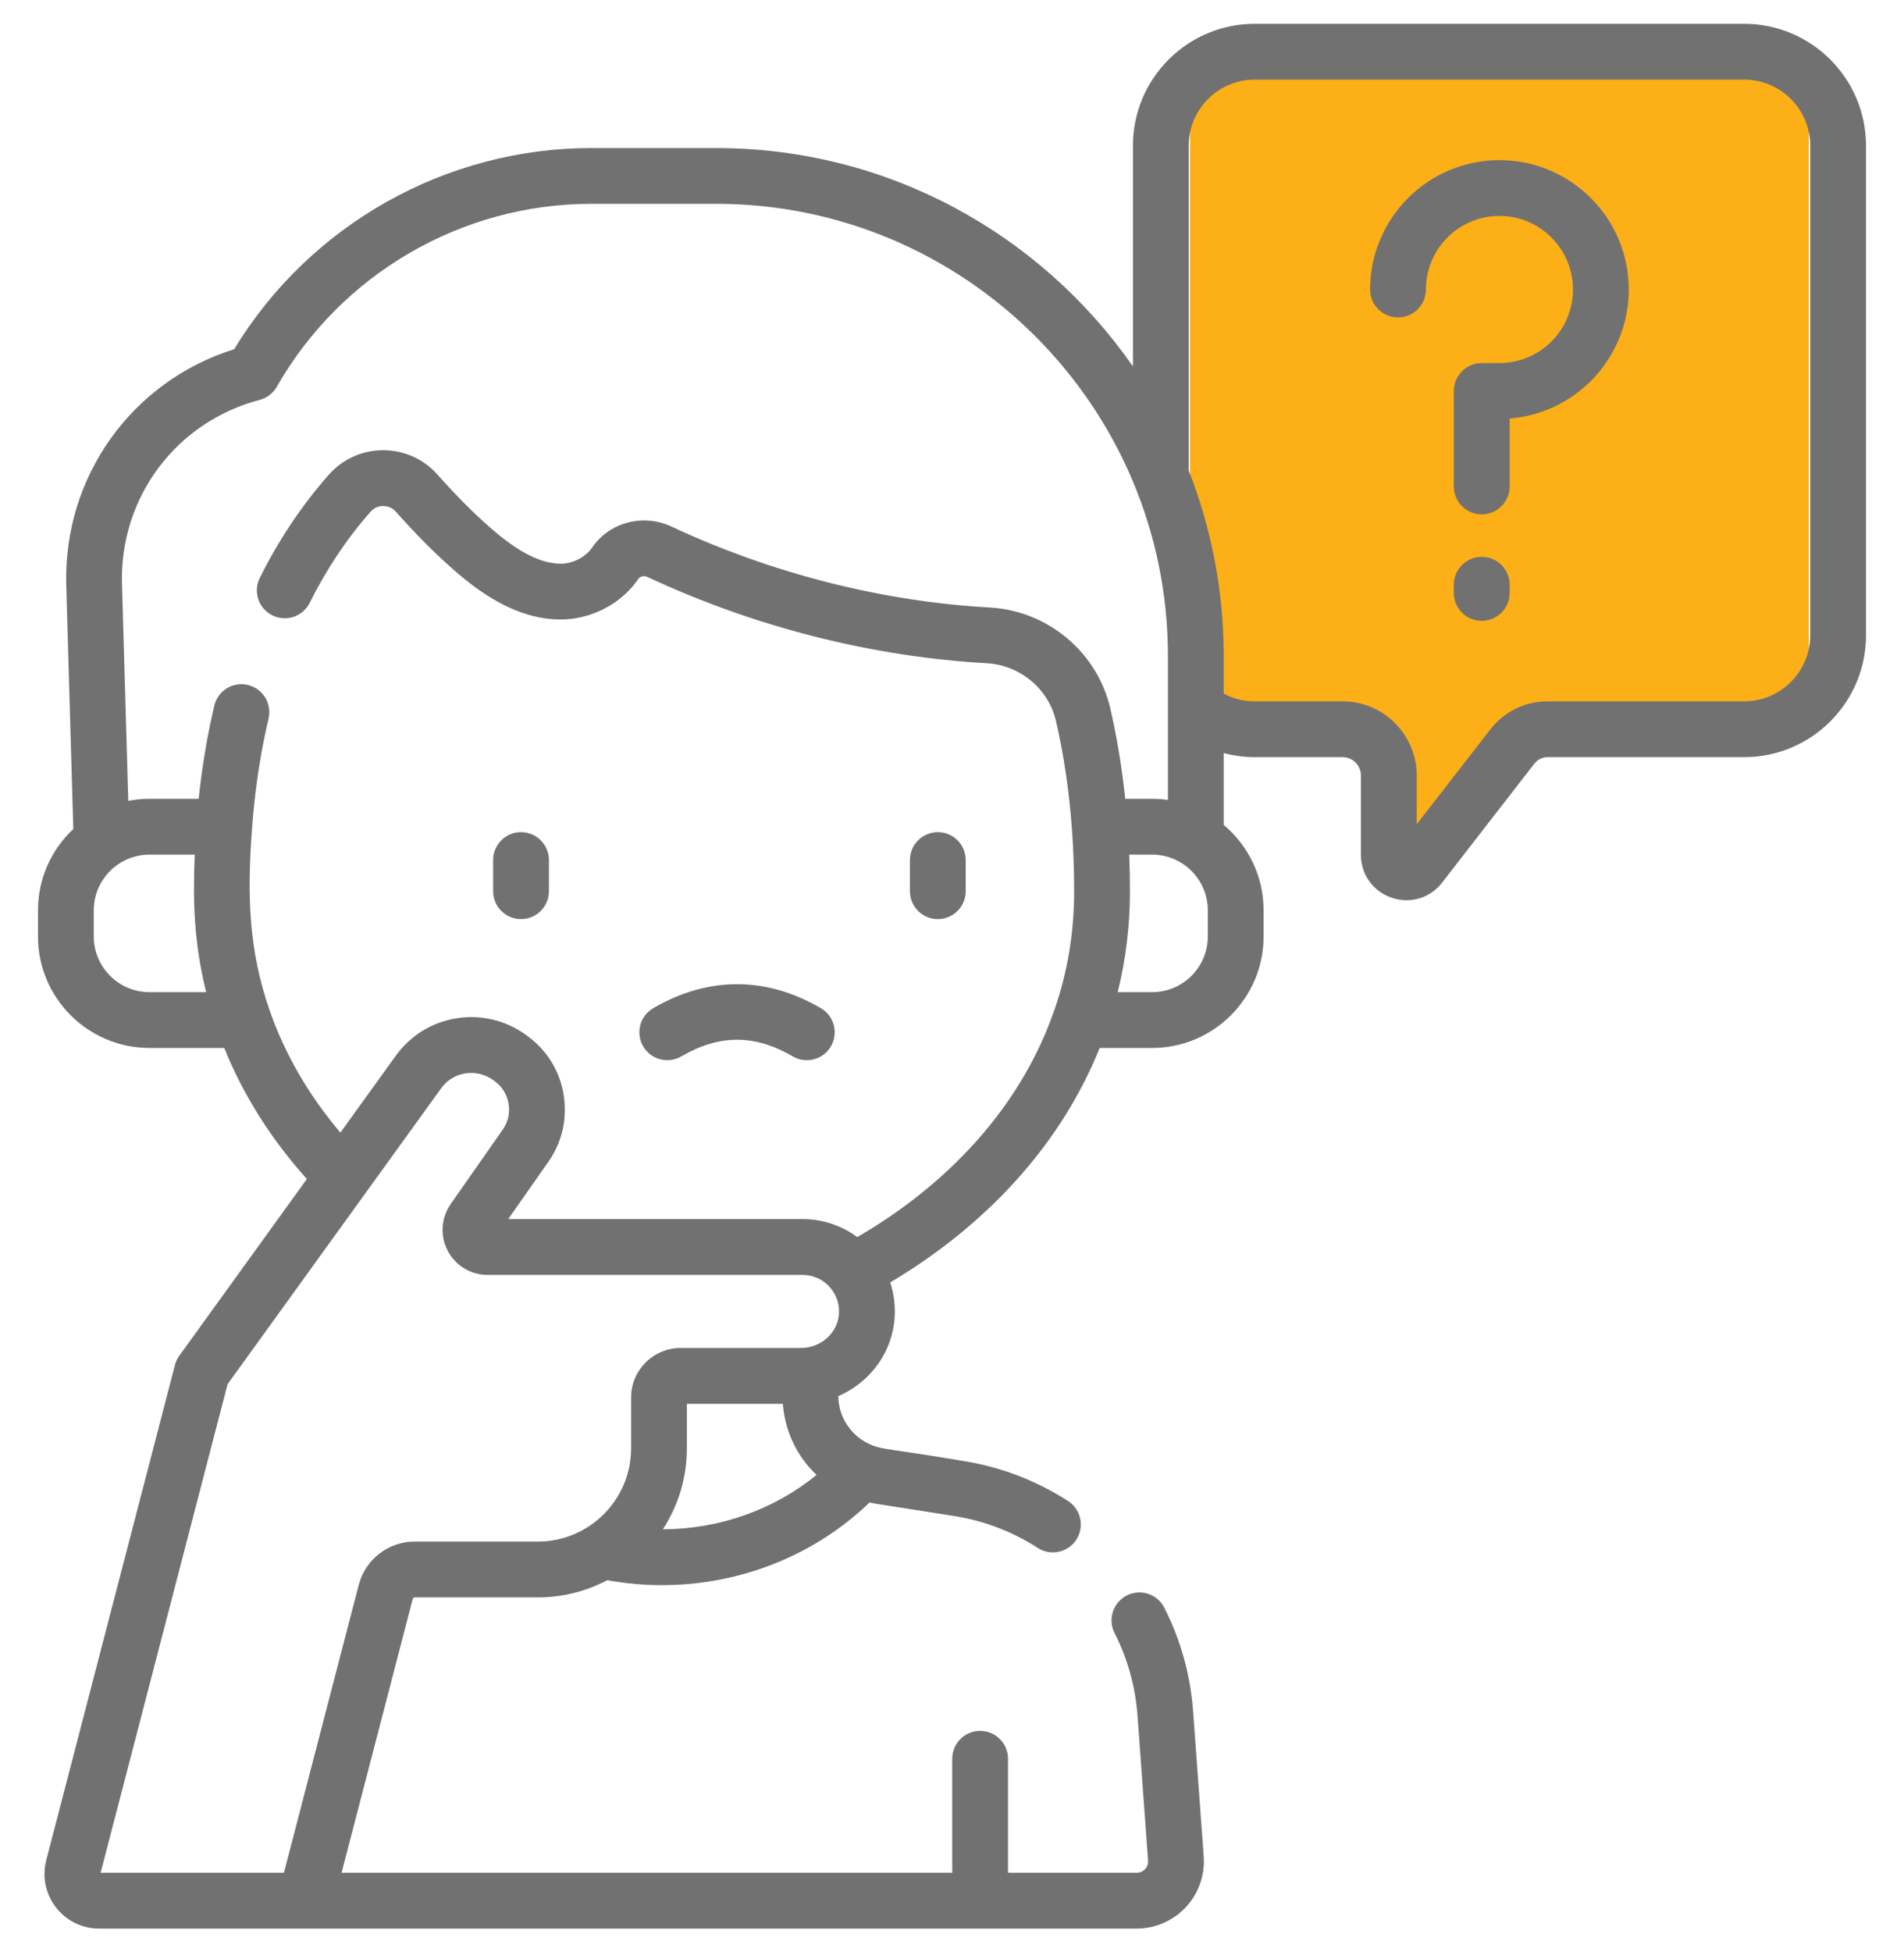 <svg width="40" height="41" viewBox="0 0 40 41" fill="none" xmlns="http://www.w3.org/2000/svg">
<g clip-path="url(#clip0_1631_42637)">
<path d="M33 15H28.5L29.5 18L33 15Z" fill="#FCAF17"/>
<rect x="25" y="1.5" width="13" height="14" rx="1" fill="#FCAF17"/>
<path d="M31.501 3.363C30.003 3.363 28.784 4.581 28.784 6.08C28.784 6.403 29.046 6.666 29.37 6.666C29.694 6.666 29.956 6.403 29.956 6.08C29.956 5.228 30.649 4.534 31.501 4.534C32.353 4.534 33.046 5.228 33.046 6.08C33.046 6.932 32.353 7.625 31.501 7.625H31.129C30.806 7.625 30.543 7.887 30.543 8.211V10.215C30.543 10.539 30.806 10.801 31.129 10.801C31.453 10.801 31.715 10.539 31.715 10.215V8.788C33.114 8.679 34.218 7.506 34.218 6.08C34.218 4.581 32.999 3.363 31.501 3.363Z" fill="#717171"/>
<path d="M31.129 11.694C30.806 11.694 30.543 11.956 30.543 12.28V12.452C30.543 12.775 30.806 13.038 31.129 13.038C31.453 13.038 31.715 12.775 31.715 12.452V12.28C31.715 11.956 31.453 11.694 31.129 11.694Z" fill="#717171"/>
<path d="M36.642 0.5H26.359C24.948 0.5 23.801 1.648 23.801 3.059V7.695C21.873 4.925 18.666 3.109 15.043 3.109H12.424C9.36 3.109 6.507 4.721 4.92 7.333C2.766 8.008 1.326 10.015 1.392 12.297L1.54 17.41C1.084 17.837 0.798 18.444 0.798 19.116V19.666C0.798 20.957 1.849 22.007 3.14 22.007H4.711C5.11 22.996 5.692 23.919 6.447 24.759C6.031 25.335 3.898 28.29 3.767 28.471C3.724 28.53 3.693 28.596 3.675 28.667L0.972 39.063C0.882 39.41 0.956 39.771 1.175 40.054C1.394 40.338 1.725 40.5 2.083 40.5H23.88C24.27 40.5 24.647 40.336 24.913 40.05C25.18 39.764 25.316 39.376 25.288 38.986L25.066 35.948C25.011 35.18 24.807 34.444 24.46 33.762C24.313 33.473 23.96 33.358 23.672 33.505C23.384 33.652 23.268 34.005 23.415 34.293C23.691 34.835 23.853 35.421 23.898 36.033L24.119 39.07C24.126 39.161 24.082 39.223 24.056 39.252C24.029 39.28 23.971 39.328 23.88 39.328H21.177V36.934C21.177 36.611 20.915 36.348 20.591 36.348C20.267 36.348 20.005 36.611 20.005 36.934V39.328H7.176L8.671 33.577C8.676 33.558 8.693 33.545 8.712 33.545H11.301C11.826 33.545 12.322 33.414 12.757 33.184C13.133 33.252 13.519 33.288 13.906 33.288C15.55 33.288 17.118 32.66 18.266 31.554L18.268 31.554C18.382 31.578 18.296 31.561 20.031 31.834C20.668 31.933 21.264 32.16 21.803 32.507C21.901 32.57 22.011 32.6 22.12 32.6C22.312 32.6 22.501 32.505 22.613 32.331C22.788 32.059 22.71 31.697 22.438 31.521C21.76 31.085 21.011 30.801 20.213 30.676C18.709 30.424 18.571 30.447 18.331 30.354C17.907 30.191 17.618 29.788 17.611 29.318C18.304 29.021 18.793 28.343 18.799 27.557C18.801 27.341 18.767 27.13 18.702 26.931C20.088 26.11 22.075 24.555 23.103 22.007H24.206C25.496 22.007 26.546 20.957 26.546 19.666V19.116C26.546 18.397 26.22 17.753 25.708 17.323V15.815C25.919 15.871 26.139 15.9 26.36 15.9H28.205C28.418 15.9 28.591 16.073 28.591 16.287V17.951C28.591 18.364 28.844 18.718 29.236 18.852C29.34 18.888 29.446 18.905 29.55 18.905C29.837 18.905 30.111 18.774 30.297 18.534L32.235 16.036C32.303 15.95 32.404 15.9 32.513 15.9H36.643C38.054 15.9 39.202 14.752 39.202 13.341V3.059C39.202 1.648 38.053 0.5 36.642 0.5V0.5ZM1.97 19.666V19.116C1.97 18.472 2.495 17.947 3.14 17.947H4.091C4.05 18.966 4.077 19.805 4.331 20.835H3.14C2.495 20.835 1.97 20.311 1.97 19.666ZM13.926 32.115C14.245 31.625 14.43 31.042 14.43 30.416V29.48H16.446C16.49 30.065 16.75 30.591 17.154 30.973C16.263 31.701 15.121 32.111 13.926 32.115ZM16.825 28.308H14.297C13.725 28.308 13.258 28.774 13.258 29.347V30.416C13.258 31.495 12.38 32.373 11.301 32.373H8.712C8.159 32.373 7.676 32.747 7.537 33.282L5.965 39.328H2.114L4.781 29.068C4.988 28.781 8.788 23.518 9.268 22.854C9.389 22.685 9.569 22.574 9.774 22.541C9.982 22.508 10.191 22.558 10.363 22.683L10.391 22.703C10.577 22.838 10.687 23.047 10.694 23.281C10.699 23.44 10.653 23.592 10.561 23.723L9.469 25.284C9.266 25.574 9.241 25.949 9.404 26.263C9.568 26.578 9.889 26.773 10.244 26.773H16.86C17.065 26.773 17.258 26.853 17.403 26.998C17.549 27.145 17.629 27.339 17.627 27.547C17.624 27.967 17.264 28.308 16.825 28.308ZM25.374 19.666C25.374 20.311 24.85 20.835 24.206 20.835H23.482C23.651 20.149 23.738 19.442 23.738 18.721C23.738 18.46 23.733 18.201 23.723 17.947H24.206C24.85 17.947 25.374 18.472 25.374 19.116V19.666ZM24.206 16.775H23.639C23.57 16.117 23.465 15.479 23.325 14.874C23.052 13.697 22.012 12.826 20.798 12.758C18.527 12.631 16.212 12.042 14.102 11.056C13.511 10.78 12.797 10.97 12.441 11.498C12.307 11.698 12.025 11.843 11.773 11.838C11.363 11.833 10.912 11.607 10.354 11.128C9.978 10.805 9.599 10.426 9.195 9.971C8.905 9.642 8.488 9.454 8.051 9.454H8.049C7.615 9.454 7.2 9.64 6.911 9.965C6.348 10.602 5.858 11.332 5.458 12.136C5.313 12.426 5.431 12.778 5.721 12.922C6.01 13.066 6.362 12.949 6.506 12.659C6.862 11.947 7.293 11.302 7.788 10.743C7.879 10.641 7.991 10.626 8.05 10.626C8.11 10.627 8.224 10.641 8.318 10.747C8.757 11.243 9.173 11.658 9.59 12.017C10.08 12.438 10.839 12.999 11.759 13.009C12.411 13.016 13.058 12.681 13.413 12.153C13.449 12.101 13.535 12.085 13.606 12.118C15.85 13.166 18.314 13.792 20.732 13.928C21.43 13.967 22.027 14.466 22.184 15.139C22.349 15.85 22.461 16.612 22.519 17.405C22.55 17.827 22.566 18.27 22.566 18.721C22.566 19.586 22.425 20.43 22.145 21.228C21.27 23.73 19.311 25.226 18.01 25.979C17.679 25.734 17.28 25.601 16.86 25.601H10.677L11.521 24.396C11.76 24.056 11.879 23.657 11.865 23.247C11.85 22.65 11.563 22.106 11.08 21.756L11.052 21.735C10.626 21.426 10.106 21.301 9.589 21.384C9.074 21.467 8.623 21.745 8.317 22.168C8.097 22.474 7.665 23.073 7.151 23.785C6.486 23 5.988 22.143 5.668 21.228C5.217 19.939 5.192 18.782 5.294 17.404C5.353 16.595 5.47 15.816 5.642 15.089C5.716 14.774 5.521 14.458 5.206 14.384C4.892 14.309 4.576 14.504 4.502 14.819C4.355 15.442 4.245 16.098 4.174 16.775H3.14C2.988 16.775 2.839 16.79 2.695 16.818L2.563 12.263C2.511 10.447 3.7 8.858 5.455 8.398C5.607 8.358 5.737 8.259 5.815 8.122C7.167 5.752 9.699 4.28 12.424 4.28H15.043C20.277 4.28 24.536 8.539 24.536 13.773V16.799C24.428 16.783 24.318 16.775 24.206 16.775ZM38.03 13.341C38.03 14.106 37.408 14.728 36.643 14.728H32.513C32.04 14.728 31.601 14.943 31.31 15.317L29.763 17.31V16.287C29.763 15.427 29.064 14.728 28.205 14.728H26.359C26.128 14.728 25.906 14.672 25.708 14.565V13.773C25.708 12.401 25.447 11.088 24.973 9.882V3.059C24.973 2.294 25.595 1.672 26.359 1.672H36.642C37.407 1.672 38.03 2.294 38.03 3.059V13.341Z" fill="#717171"/>
<path d="M10.946 19.301C11.269 19.301 11.532 19.039 11.532 18.715V18.061C11.532 17.738 11.269 17.475 10.946 17.475C10.622 17.475 10.36 17.738 10.36 18.061V18.715C10.36 19.039 10.622 19.301 10.946 19.301Z" fill="#717171"/>
<path d="M19.702 19.301C20.026 19.301 20.288 19.039 20.288 18.715V18.061C20.288 17.738 20.026 17.475 19.702 17.475C19.378 17.475 19.116 17.738 19.116 18.061V18.715C19.116 19.039 19.378 19.301 19.702 19.301Z" fill="#717171"/>
<path d="M14.313 22.184C15.112 21.718 15.856 21.718 16.655 22.184C16.748 22.238 16.849 22.264 16.95 22.264C17.151 22.264 17.348 22.16 17.456 21.973C17.619 21.694 17.525 21.335 17.245 21.172C16.093 20.5 14.875 20.5 13.723 21.172C13.443 21.335 13.349 21.694 13.512 21.973C13.675 22.253 14.034 22.347 14.313 22.184Z" fill="#717171"/>
</g>
<defs>
<clipPath id="clip0_1631_42637">
<rect width="40" height="40" fill="white" transform="translate(0 0.5)"/>
</clipPath>
</defs>
</svg>
